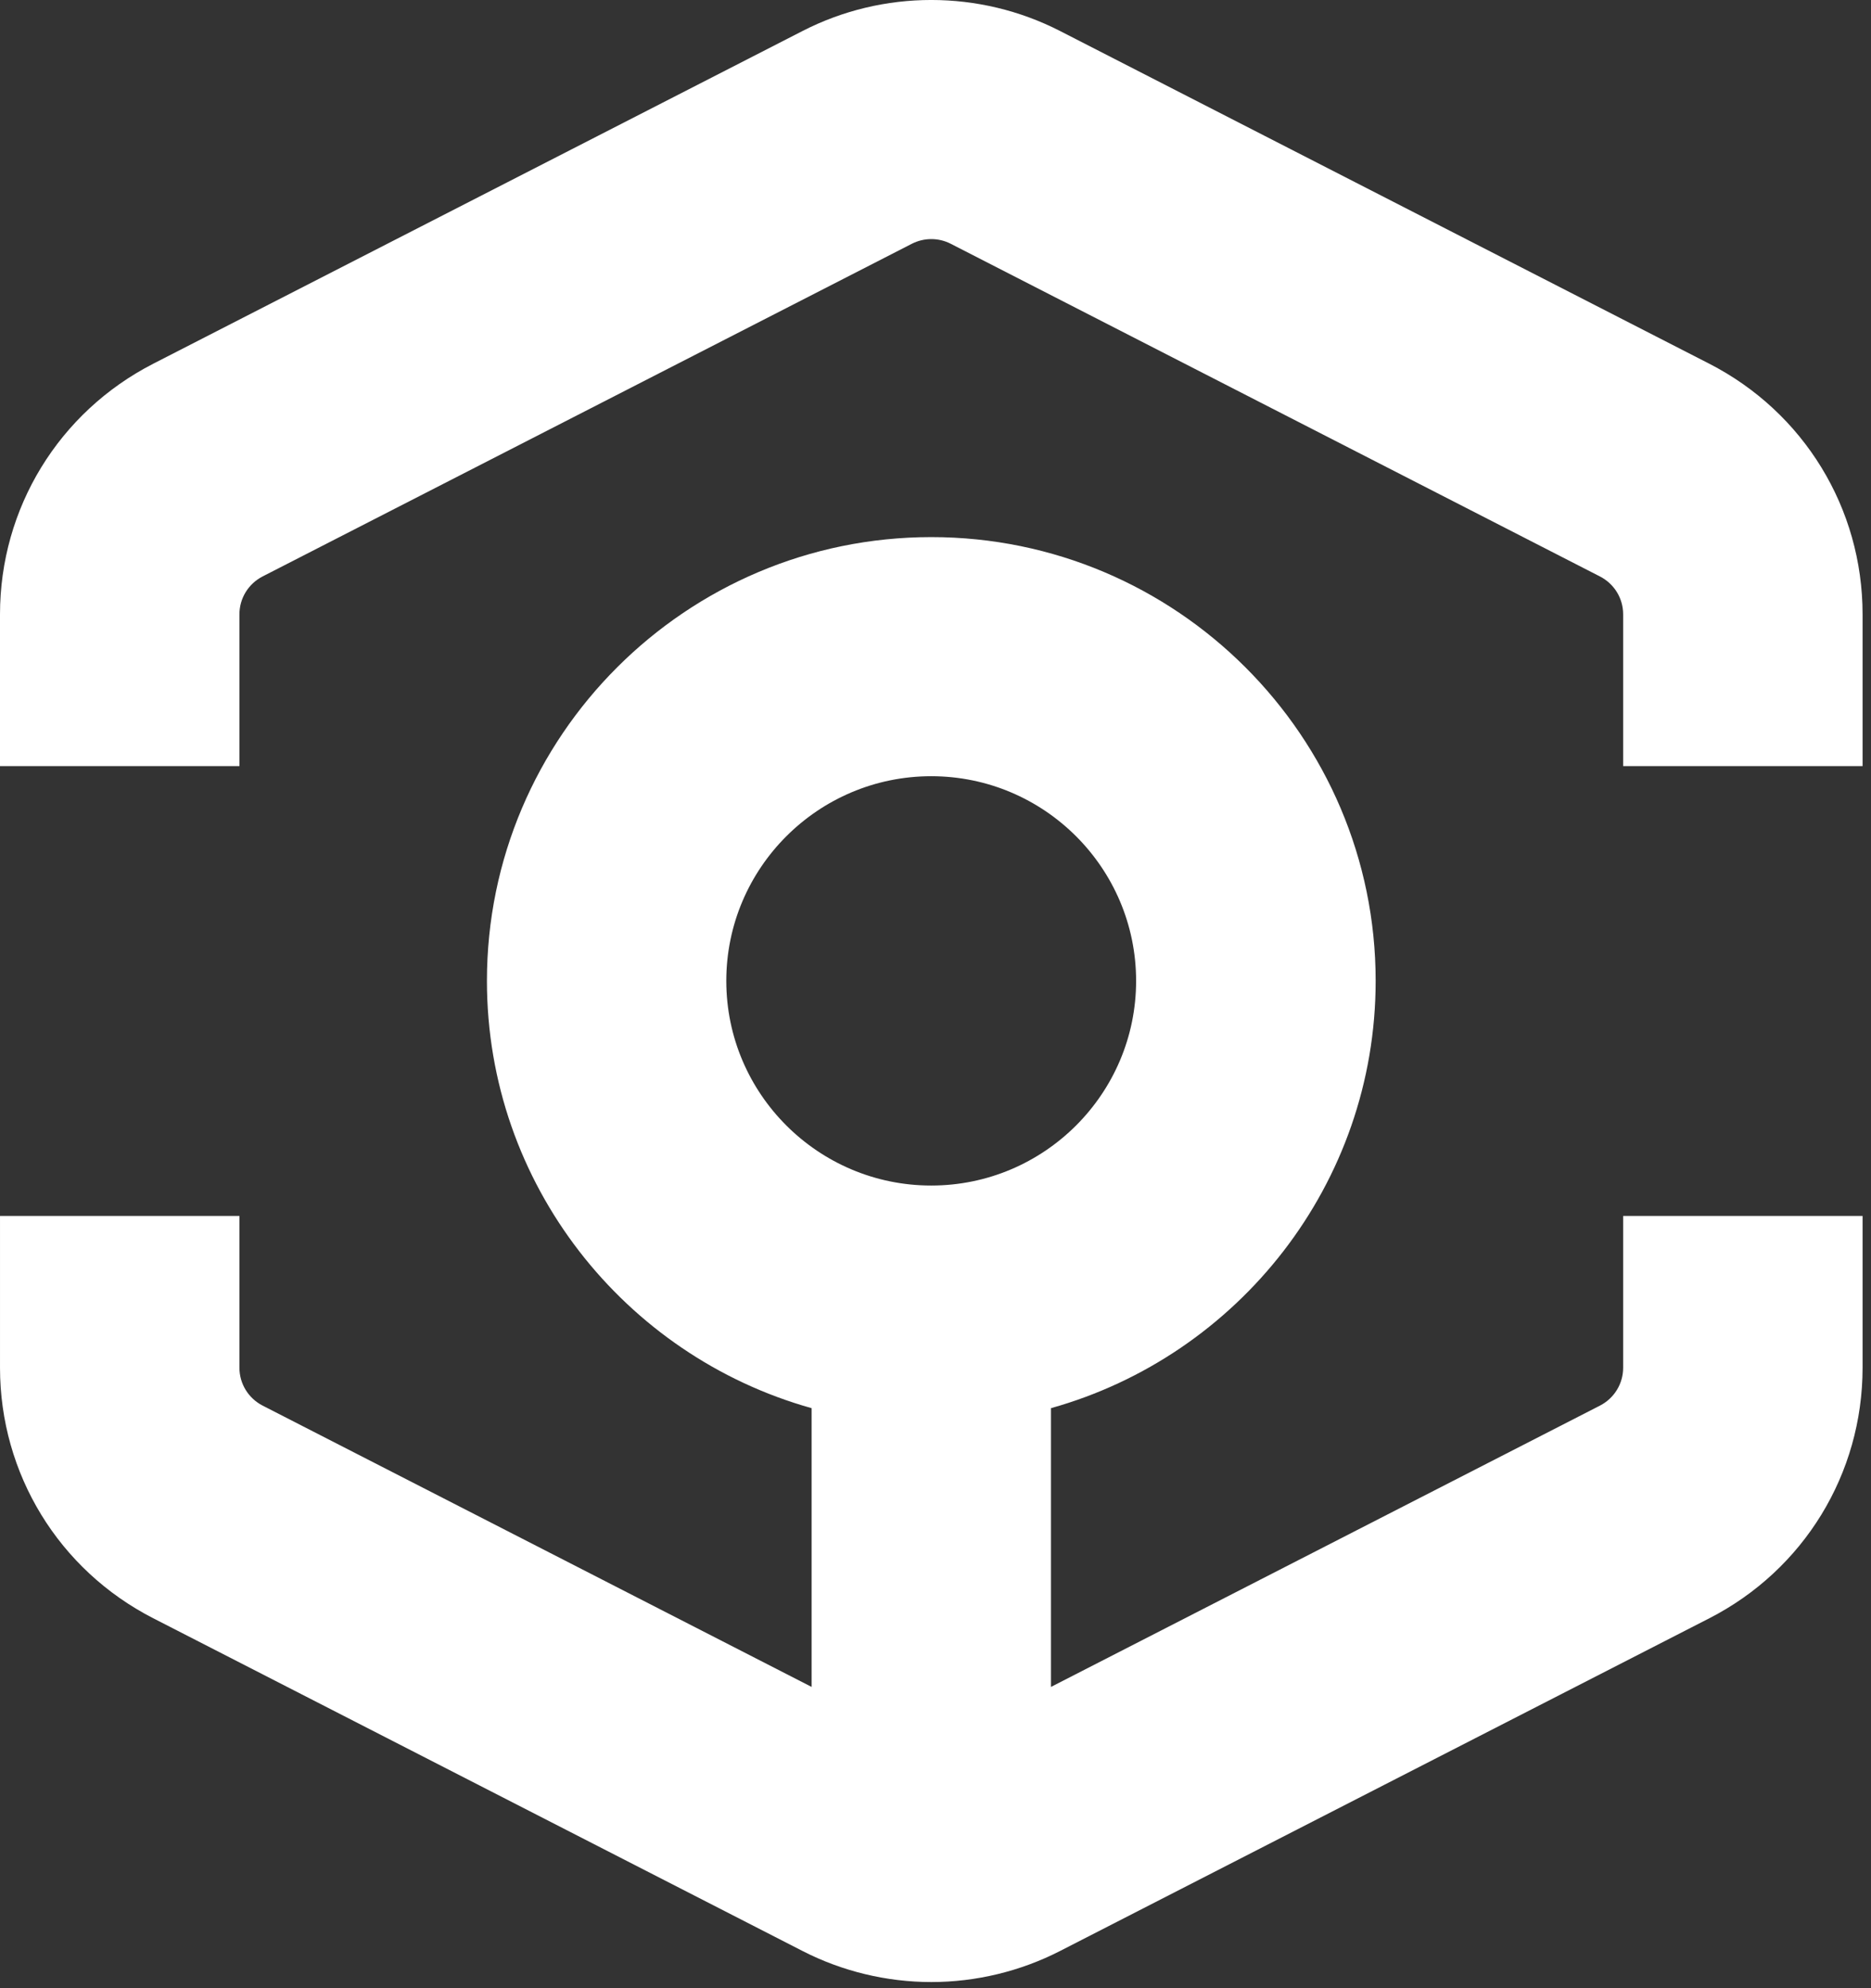 <svg width="32" height="34" viewBox="0 0 32 34" fill="none" xmlns="http://www.w3.org/2000/svg">
    <rect x="0" y="0" width="32" height="34" fill="#333333" stroke="none"/>
    <path fill-rule="evenodd" clip-rule="evenodd" d="M18.13 0.53L29.234 6.22C30.851 7.049 31.856 8.692 31.856 10.506V13.101H27.761V10.506C27.761 10.232 27.609 9.984 27.364 9.858L16.261 4.169C16.053 4.062 15.804 4.062 15.595 4.169L4.491 9.858C4.247 9.984 4.095 10.232 4.095 10.506V13.101H0V10.506C0 8.692 1.005 7.049 2.621 6.22L13.726 0.53C15.104 -0.177 16.75 -0.177 18.13 0.53ZM19.431 16.774C19.431 14.844 17.859 13.274 15.927 13.274C13.994 13.274 12.422 14.844 12.422 16.774C12.422 18.704 13.994 20.274 15.927 20.274C17.859 20.274 19.431 18.704 19.431 16.774ZM27.365 24.037C27.609 23.911 27.761 23.663 27.761 23.389V20.794H31.856V23.389C31.856 25.204 30.851 26.846 29.235 27.674L18.13 33.364C17.454 33.711 16.692 33.895 15.928 33.895C15.164 33.895 14.402 33.711 13.726 33.364L2.621 27.674C1.005 26.846 9.89691e-05 25.204 9.89691e-05 23.389V20.794H4.095V23.389C4.095 23.663 4.247 23.911 4.491 24.037L13.881 28.848V24.081C10.682 23.186 8.328 20.25 8.328 16.774C8.328 12.59 11.738 9.185 15.928 9.185C20.118 9.185 23.528 12.59 23.528 16.774C23.528 20.25 21.174 23.186 17.975 24.081V28.848L27.365 24.037Z" fill="white"/>
</svg>
